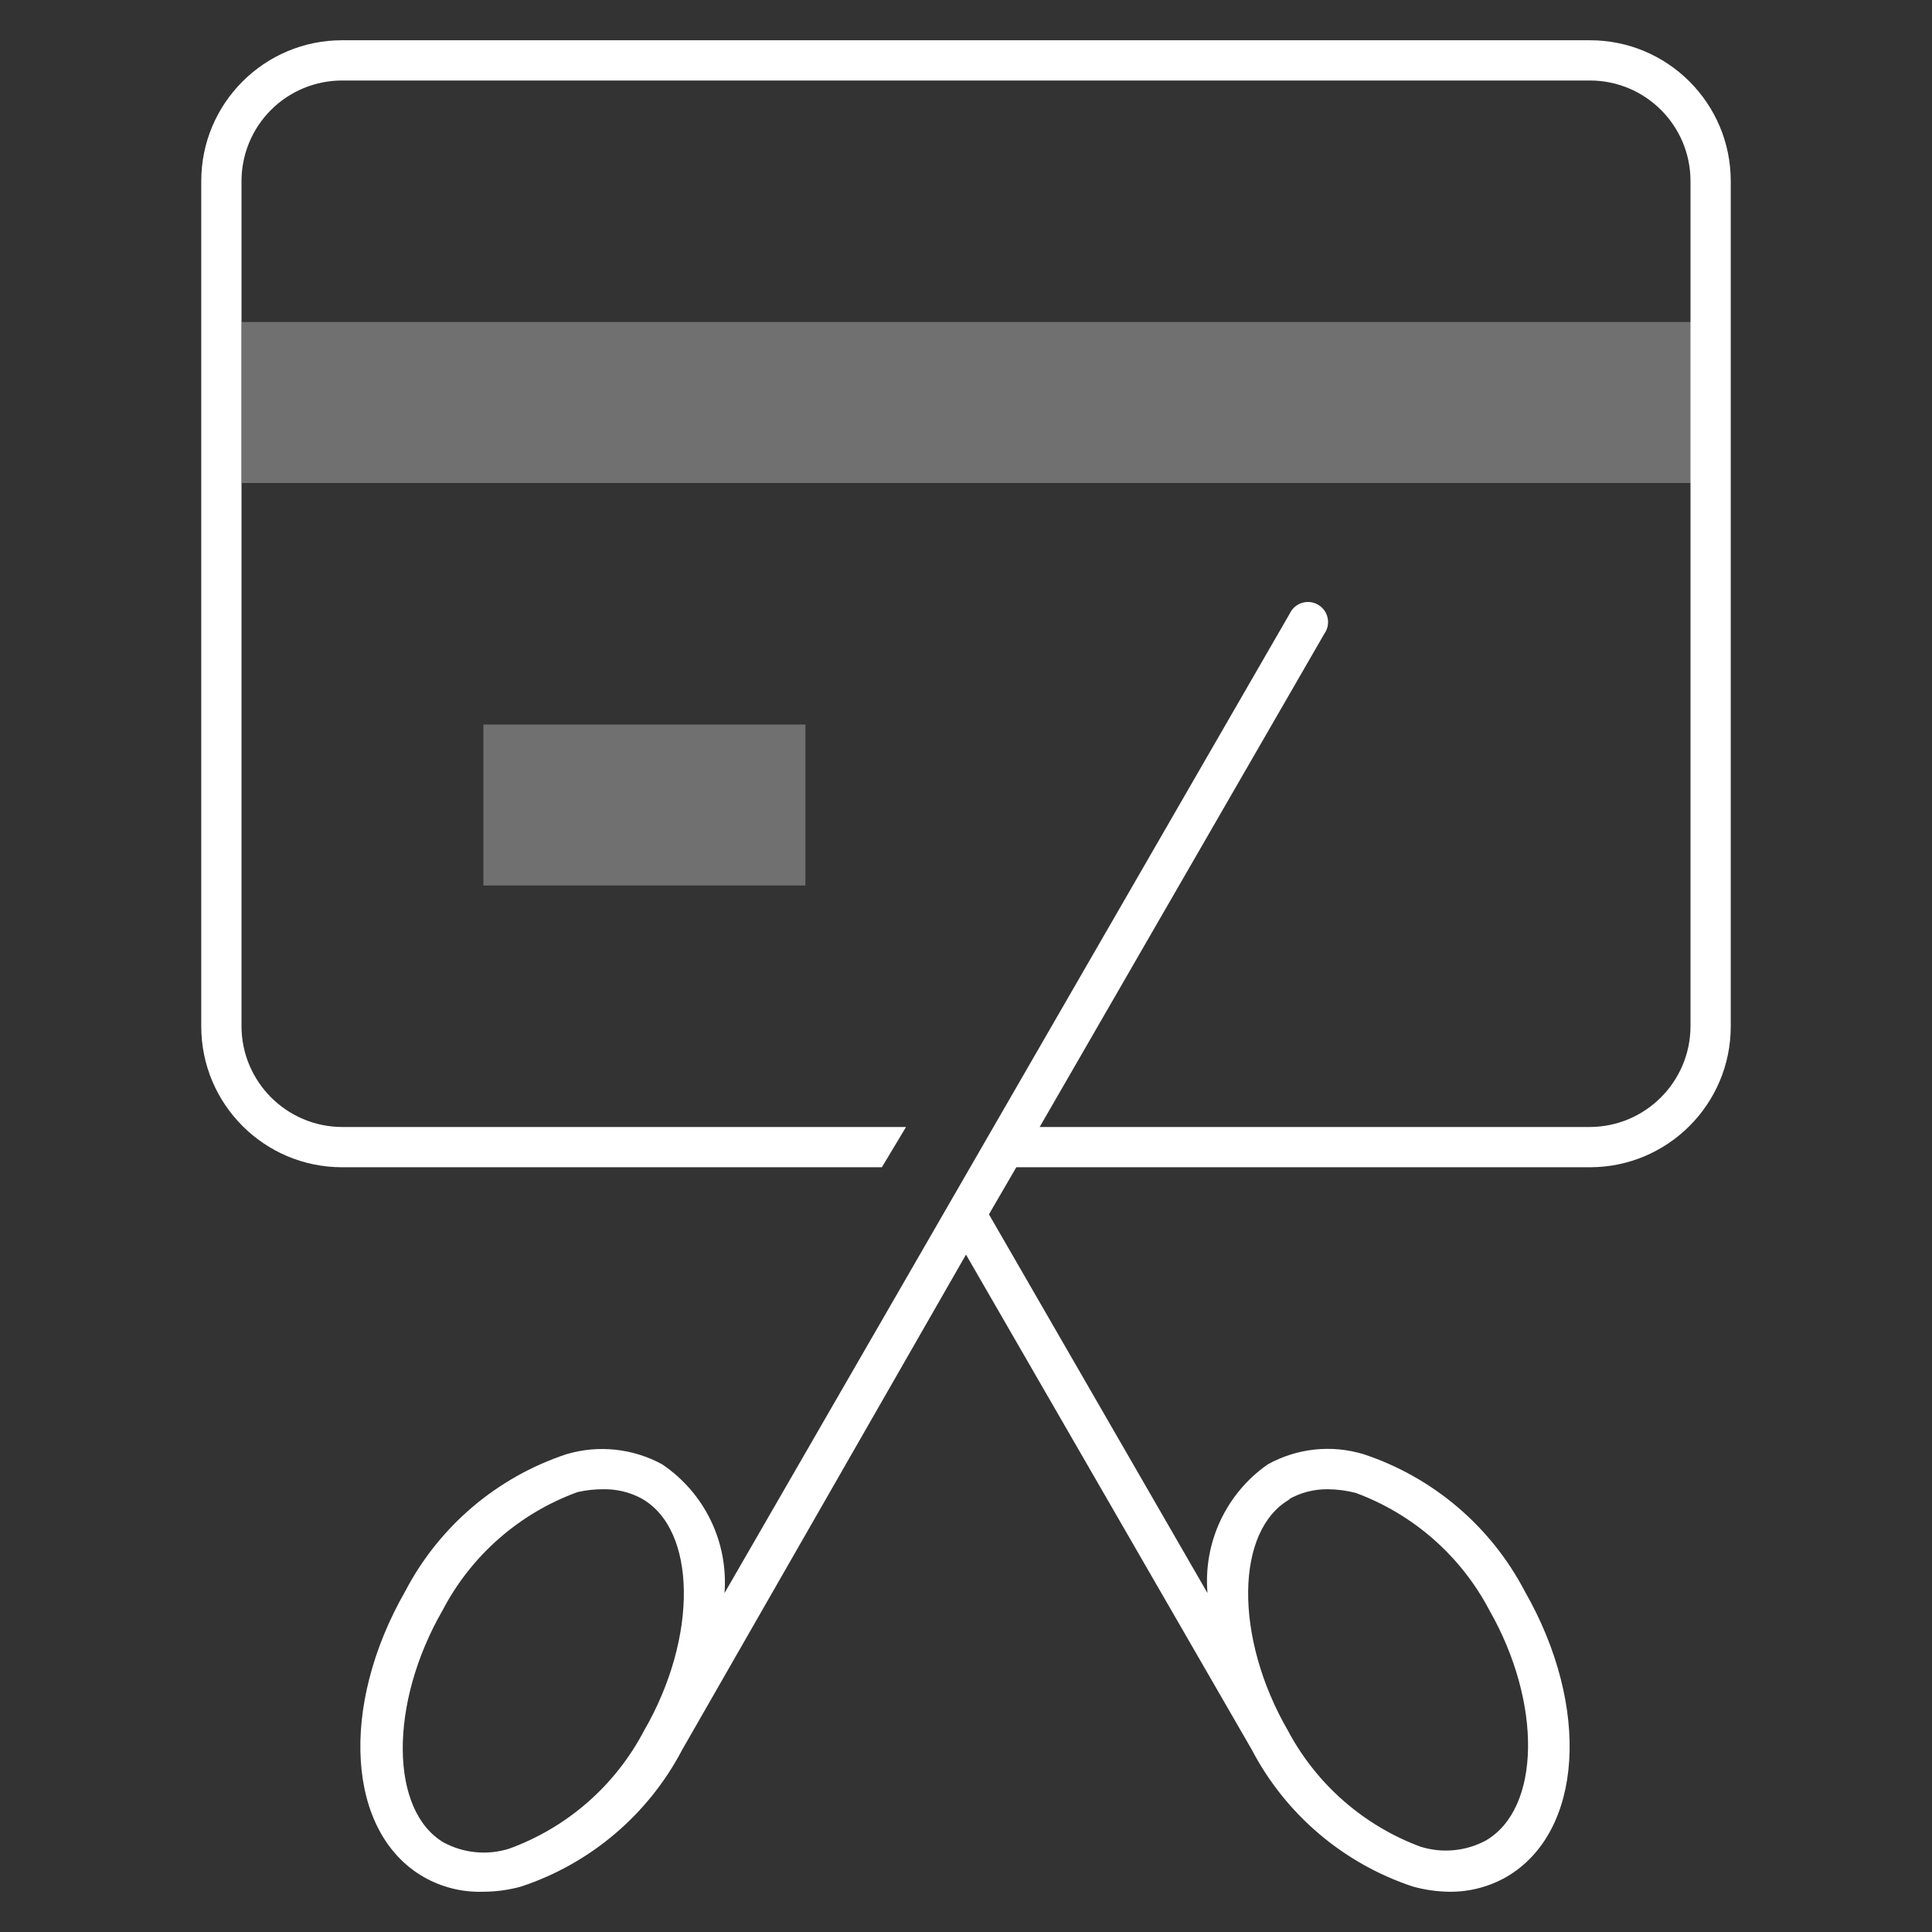 <?xml version="1.0" encoding="UTF-8"?>
<svg width="48px" height="48px" viewBox="0 0 48 48" version="1.1" xmlns="http://www.w3.org/2000/svg" xmlns:xlink="http://www.w3.org/1999/xlink">
    <rect x="0" y="0" width="48" height="48" fill="#333333" stroke="none"/>
    <!-- Generator: Sketch 50.2 (55047) - http://www.bohemiancoding.com/sketch -->
    <title>Slice</title>
    <desc>Created with Sketch.</desc>
    <defs></defs>
    <g id="Page-1" stroke="none" stroke-width="1" fill="none" fill-rule="evenodd">
        <g id="icon_balance-transfer_xxl_white" transform="translate(0, -1)">
            <rect id="Rectangle-path" x="0" y="0" width="48" height="48"></rect>
            <g id="Group" opacity="0.3" transform="translate(6, 9)" fill="#FFFFFF" fill-rule="nonzero">
                <rect id="Rectangle-path" x="6.01" y="10" width="8" height="4"></rect>
                <rect id="Rectangle-path" x="0.01" y="0" width="36" height="4"></rect>
            </g>
            <path d="M39.5,2 L8.5,2 C6.567,2 5,3.567 5,5.5 L5,26.5 C5,28.433 6.567,30 8.5,30 L21.91,30 L22.51,29 L8.5,29 C7.122,28.995 6.005,27.878 6,26.5 L6,5.5 C6,4.837 6.263,4.201 6.732,3.732 C7.201,3.263 7.837,3 8.5,3 L39.5,3 C40.881,3 42,4.119 42,5.5 L42,26.5 C41.995,27.878 40.878,28.995 39.5,29 L25.83,29 L32.9,16.75 C33.012,16.596 33.027,16.391 32.938,16.222 C32.848,16.053 32.671,15.95 32.48,15.956 C32.289,15.962 32.119,16.076 32.04,16.25 L18,40.58 C18.097,39.312 17.505,38.09 16.45,37.38 C15.722,36.983 14.865,36.893 14.07,37.13 C12.346,37.702 10.912,38.921 10.07,40.53 C8.42,43.41 8.62,46.53 10.52,47.63 C10.97,47.888 11.482,48.016 12,48 C12.321,48 12.641,47.956 12.95,47.87 C14.674,47.298 16.108,46.079 16.95,44.47 L24,32.17 L31.1,44.47 C31.942,46.079 33.376,47.298 35.1,47.87 C35.393,47.952 35.696,47.995 36,48 C36.501,48.007 36.995,47.879 37.43,47.63 C39.33,46.52 39.53,43.41 37.88,40.53 C37.038,38.921 35.604,37.702 33.88,37.13 C33.086,36.888 32.227,36.978 31.5,37.38 C30.464,38.102 29.892,39.322 30,40.58 L24.57,31.17 L25.25,30 L39.5,30 C41.433,30 43,28.433 43,26.5 L43,5.5 C43,3.567 41.433,2 39.5,2 Z M16,44 C15.288,45.36 14.093,46.405 12.65,46.93 C12.112,47.099 11.528,47.045 11.03,46.78 C9.69,46 9.65,43.34 11,41 C11.712,39.64 12.907,38.595 14.35,38.07 C14.563,38.022 14.781,37.998 15,38 C15.328,37.995 15.651,38.074 15.94,38.23 C17.31,39 17.35,41.67 16,44 Z M32,38.26 C32.303,38.084 32.649,37.994 33,38 C33.229,38.002 33.458,38.033 33.68,38.09 C35.108,38.616 36.291,39.653 37,41 C38.32,43.31 38.28,45.94 36.91,46.73 C36.412,46.995 35.828,47.049 35.29,46.88 C33.878,46.355 32.708,45.33 32,44 C30.65,41.67 30.69,39 32.06,38.24 L32,38.26 Z" id="Shape" fill="#FFFFFF" fill-rule="nonzero"></path>
        </g>
    </g>
</svg>